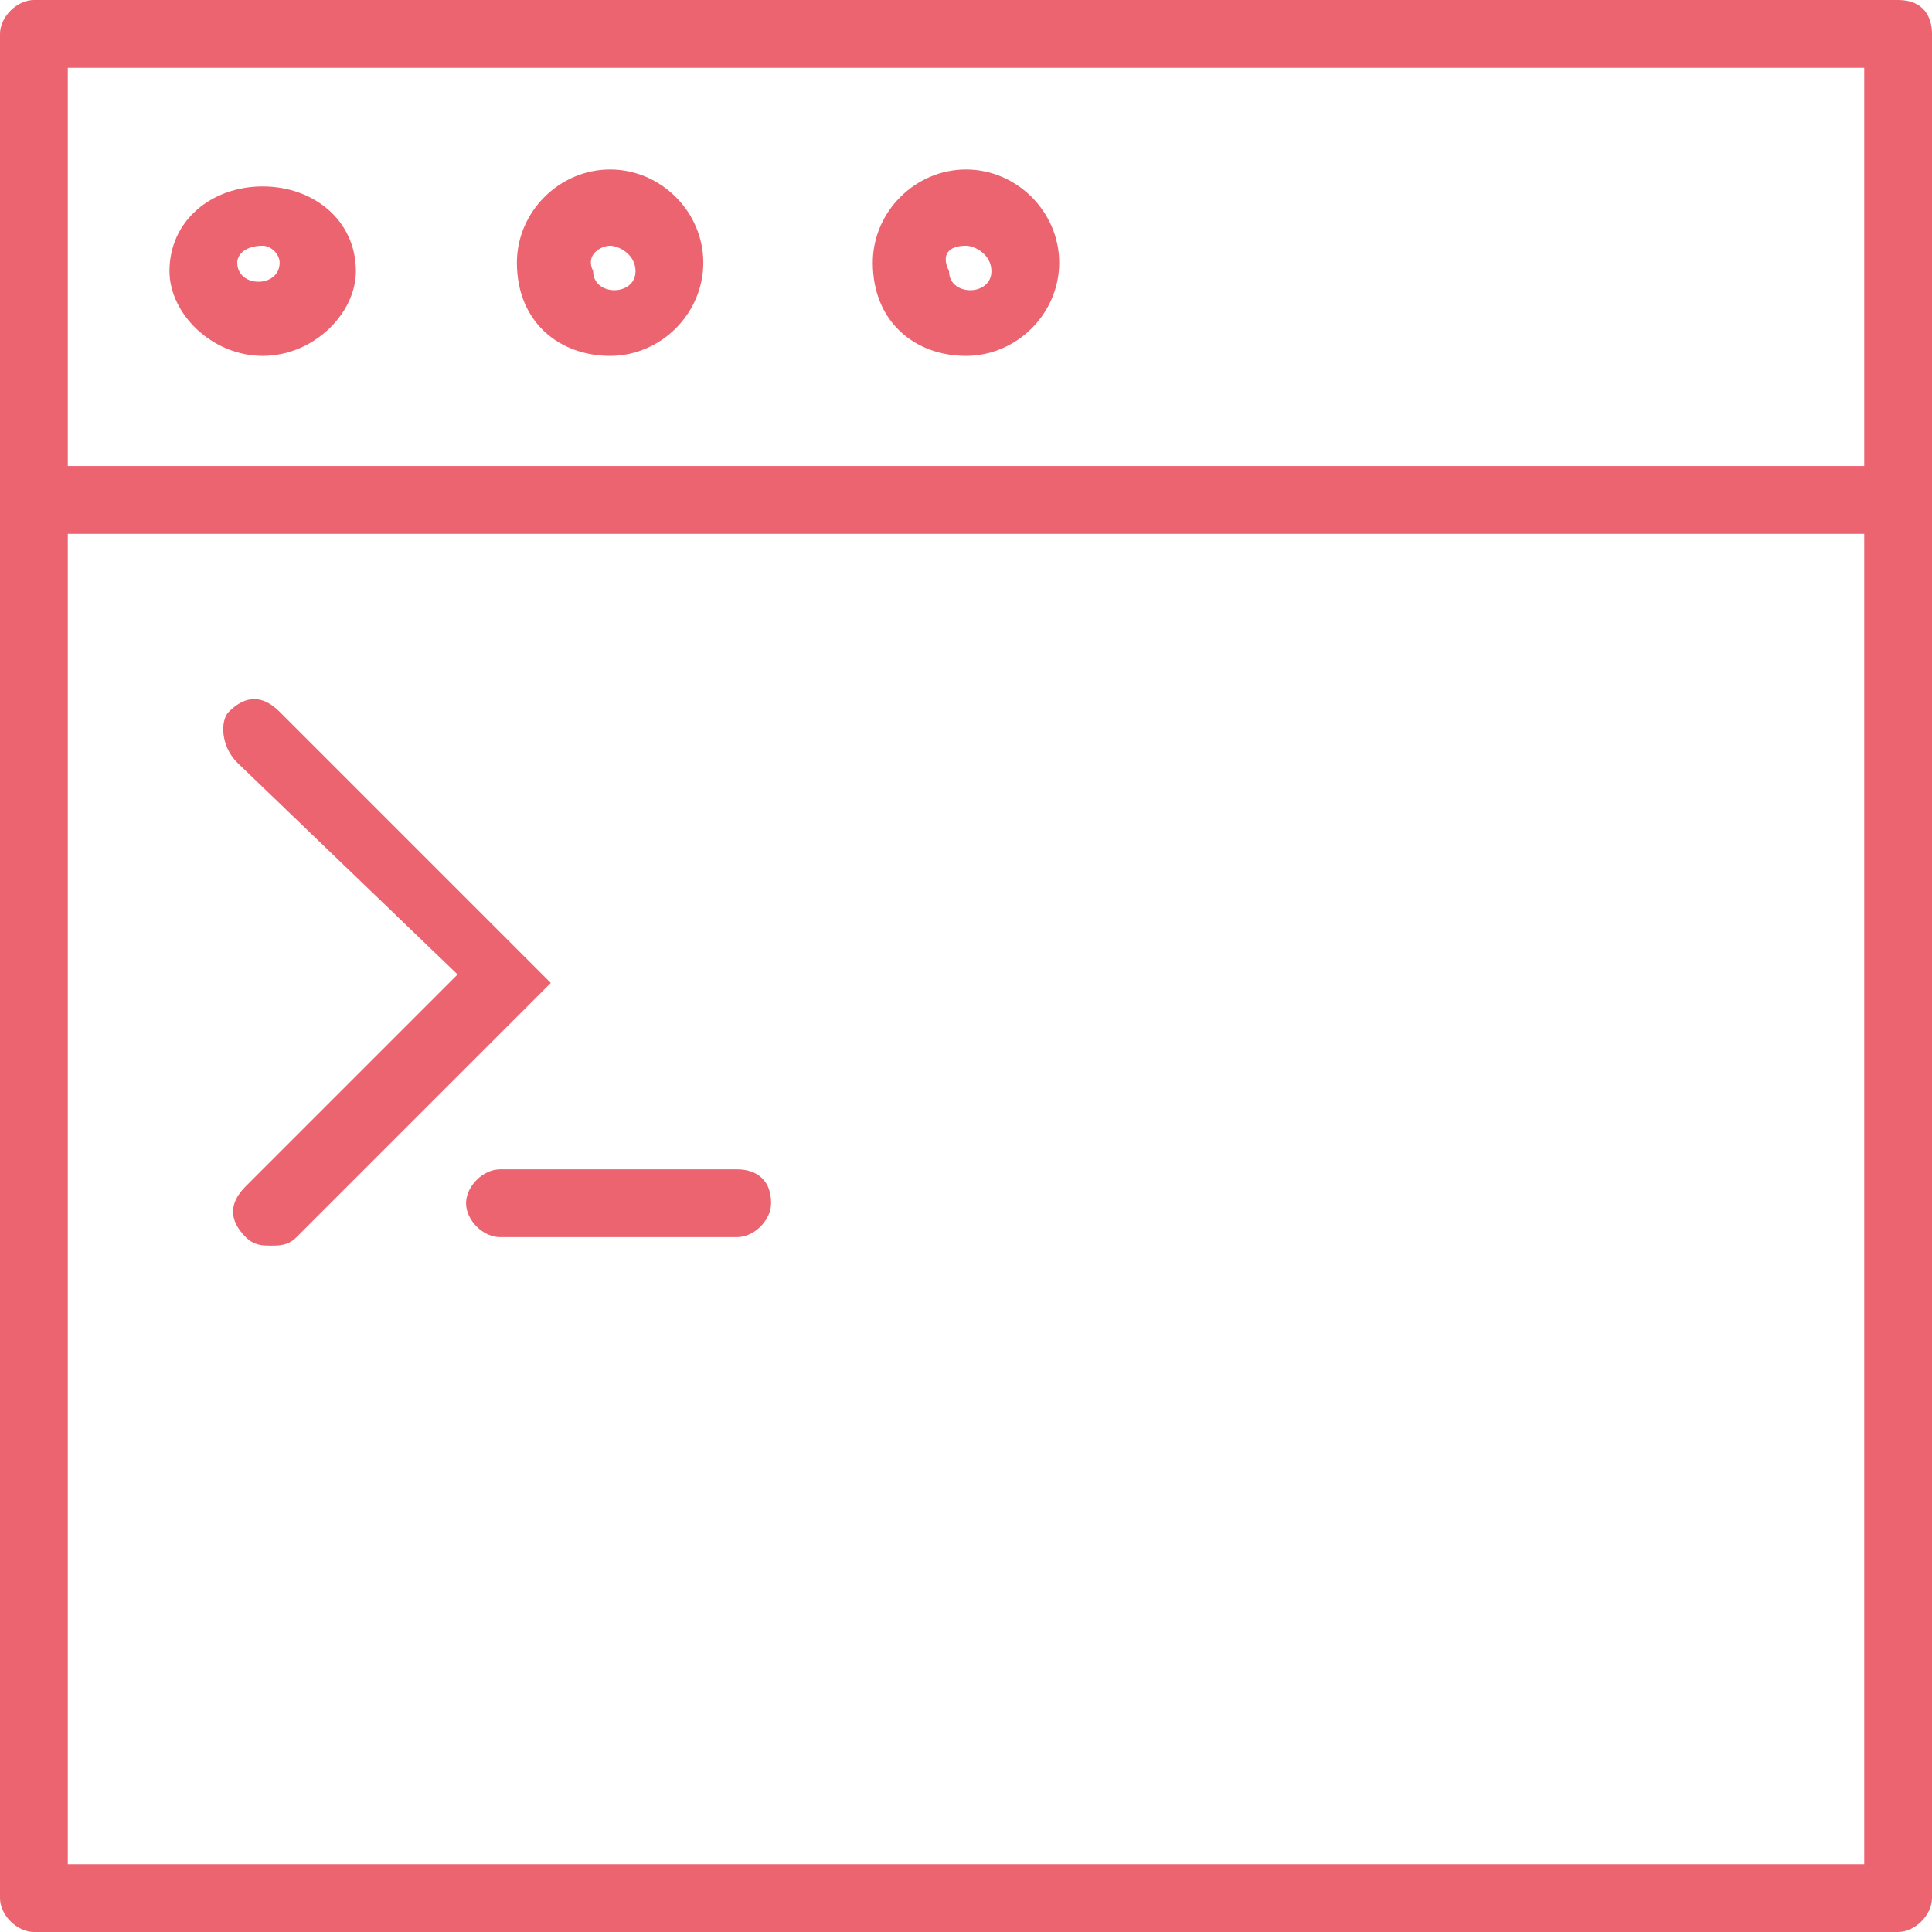<?xml version="1.0" encoding="utf-8"?>
<!-- Generator: Adobe Illustrator 18.1.0, SVG Export Plug-In . SVG Version: 6.00 Build 0)  -->
<!DOCTYPE svg PUBLIC "-//W3C//DTD SVG 1.1//EN" "http://www.w3.org/Graphics/SVG/1.1/DTD/svg11.dtd">
<svg version="1.1" id="Layer_1" xmlns="http://www.w3.org/2000/svg" xmlns:xlink="http://www.w3.org/1999/xlink" x="0px" y="0px"
	 viewBox="0 0 22.8 22.8" enable-background="new 0 0 22.8 22.8" xml:space="preserve">
<g>
	<path fill="#EC6470" d="M3.1,4.2c0.6,0,1.1-0.5,1.1-1c0-0.6-0.5-1-1.1-1S2,2.6,2,3.2C2,3.7,2.5,4.2,3.1,4.2z M3.1,2.9
		c0.1,0,0.2,0.1,0.2,0.2c0,0.3-0.5,0.3-0.5,0C2.8,3,2.9,2.9,3.1,2.9z"/>
	<path fill="#EC6470" d="M22.4,0h-22C0.2,0,0,0.2,0,0.4v22c0,0.2,0.2,0.4,0.4,0.4h22c0.2,0,0.4-0.2,0.4-0.4v-22
		C22.8,0.2,22.7,0,22.4,0z M22,0.8v4.7H0.8V0.8H22z M0.8,22V6.3H22V22H0.8z"/>
	<path fill="#EC6470" d="M11.4,4.2c0.6,0,1.1-0.5,1.1-1.1c0-0.6-0.5-1.1-1.1-1.1c-0.6,0-1.1,0.5-1.1,1.1C10.3,3.8,10.8,4.2,11.4,4.2
		z M11.4,2.9c0.1,0,0.3,0.1,0.3,0.3c0,0.3-0.5,0.3-0.5,0C11.1,3,11.2,2.9,11.4,2.9z"/>
	<path fill="#EC6470" d="M3.3,8.4c-0.2-0.2-0.4-0.2-0.6,0C2.6,8.5,2.6,8.8,2.8,9l2.6,2.5l-2.5,2.5c-0.2,0.2-0.2,0.4,0,0.6
		c0.1,0.1,0.2,0.1,0.3,0.1c0.1,0,0.2,0,0.3-0.1l3-3L3.3,8.4z"/>
	<path fill="#EC6470" d="M8.7,13.8H5.9c-0.2,0-0.4,0.2-0.4,0.4c0,0.2,0.2,0.4,0.4,0.4h2.8c0.2,0,0.4-0.2,0.4-0.4
		C9.1,13.9,8.9,13.8,8.7,13.8z"/>
	<path fill="#EC6470" d="M7.2,4.2c0.6,0,1.1-0.5,1.1-1.1c0-0.6-0.5-1.1-1.1-1.1c-0.6,0-1.1,0.5-1.1,1.1C6.1,3.8,6.6,4.2,7.2,4.2z
		 M7.2,2.9c0.1,0,0.3,0.1,0.3,0.3c0,0.3-0.5,0.3-0.5,0C6.9,3,7.1,2.9,7.2,2.9z"/>
</g>
</svg>
